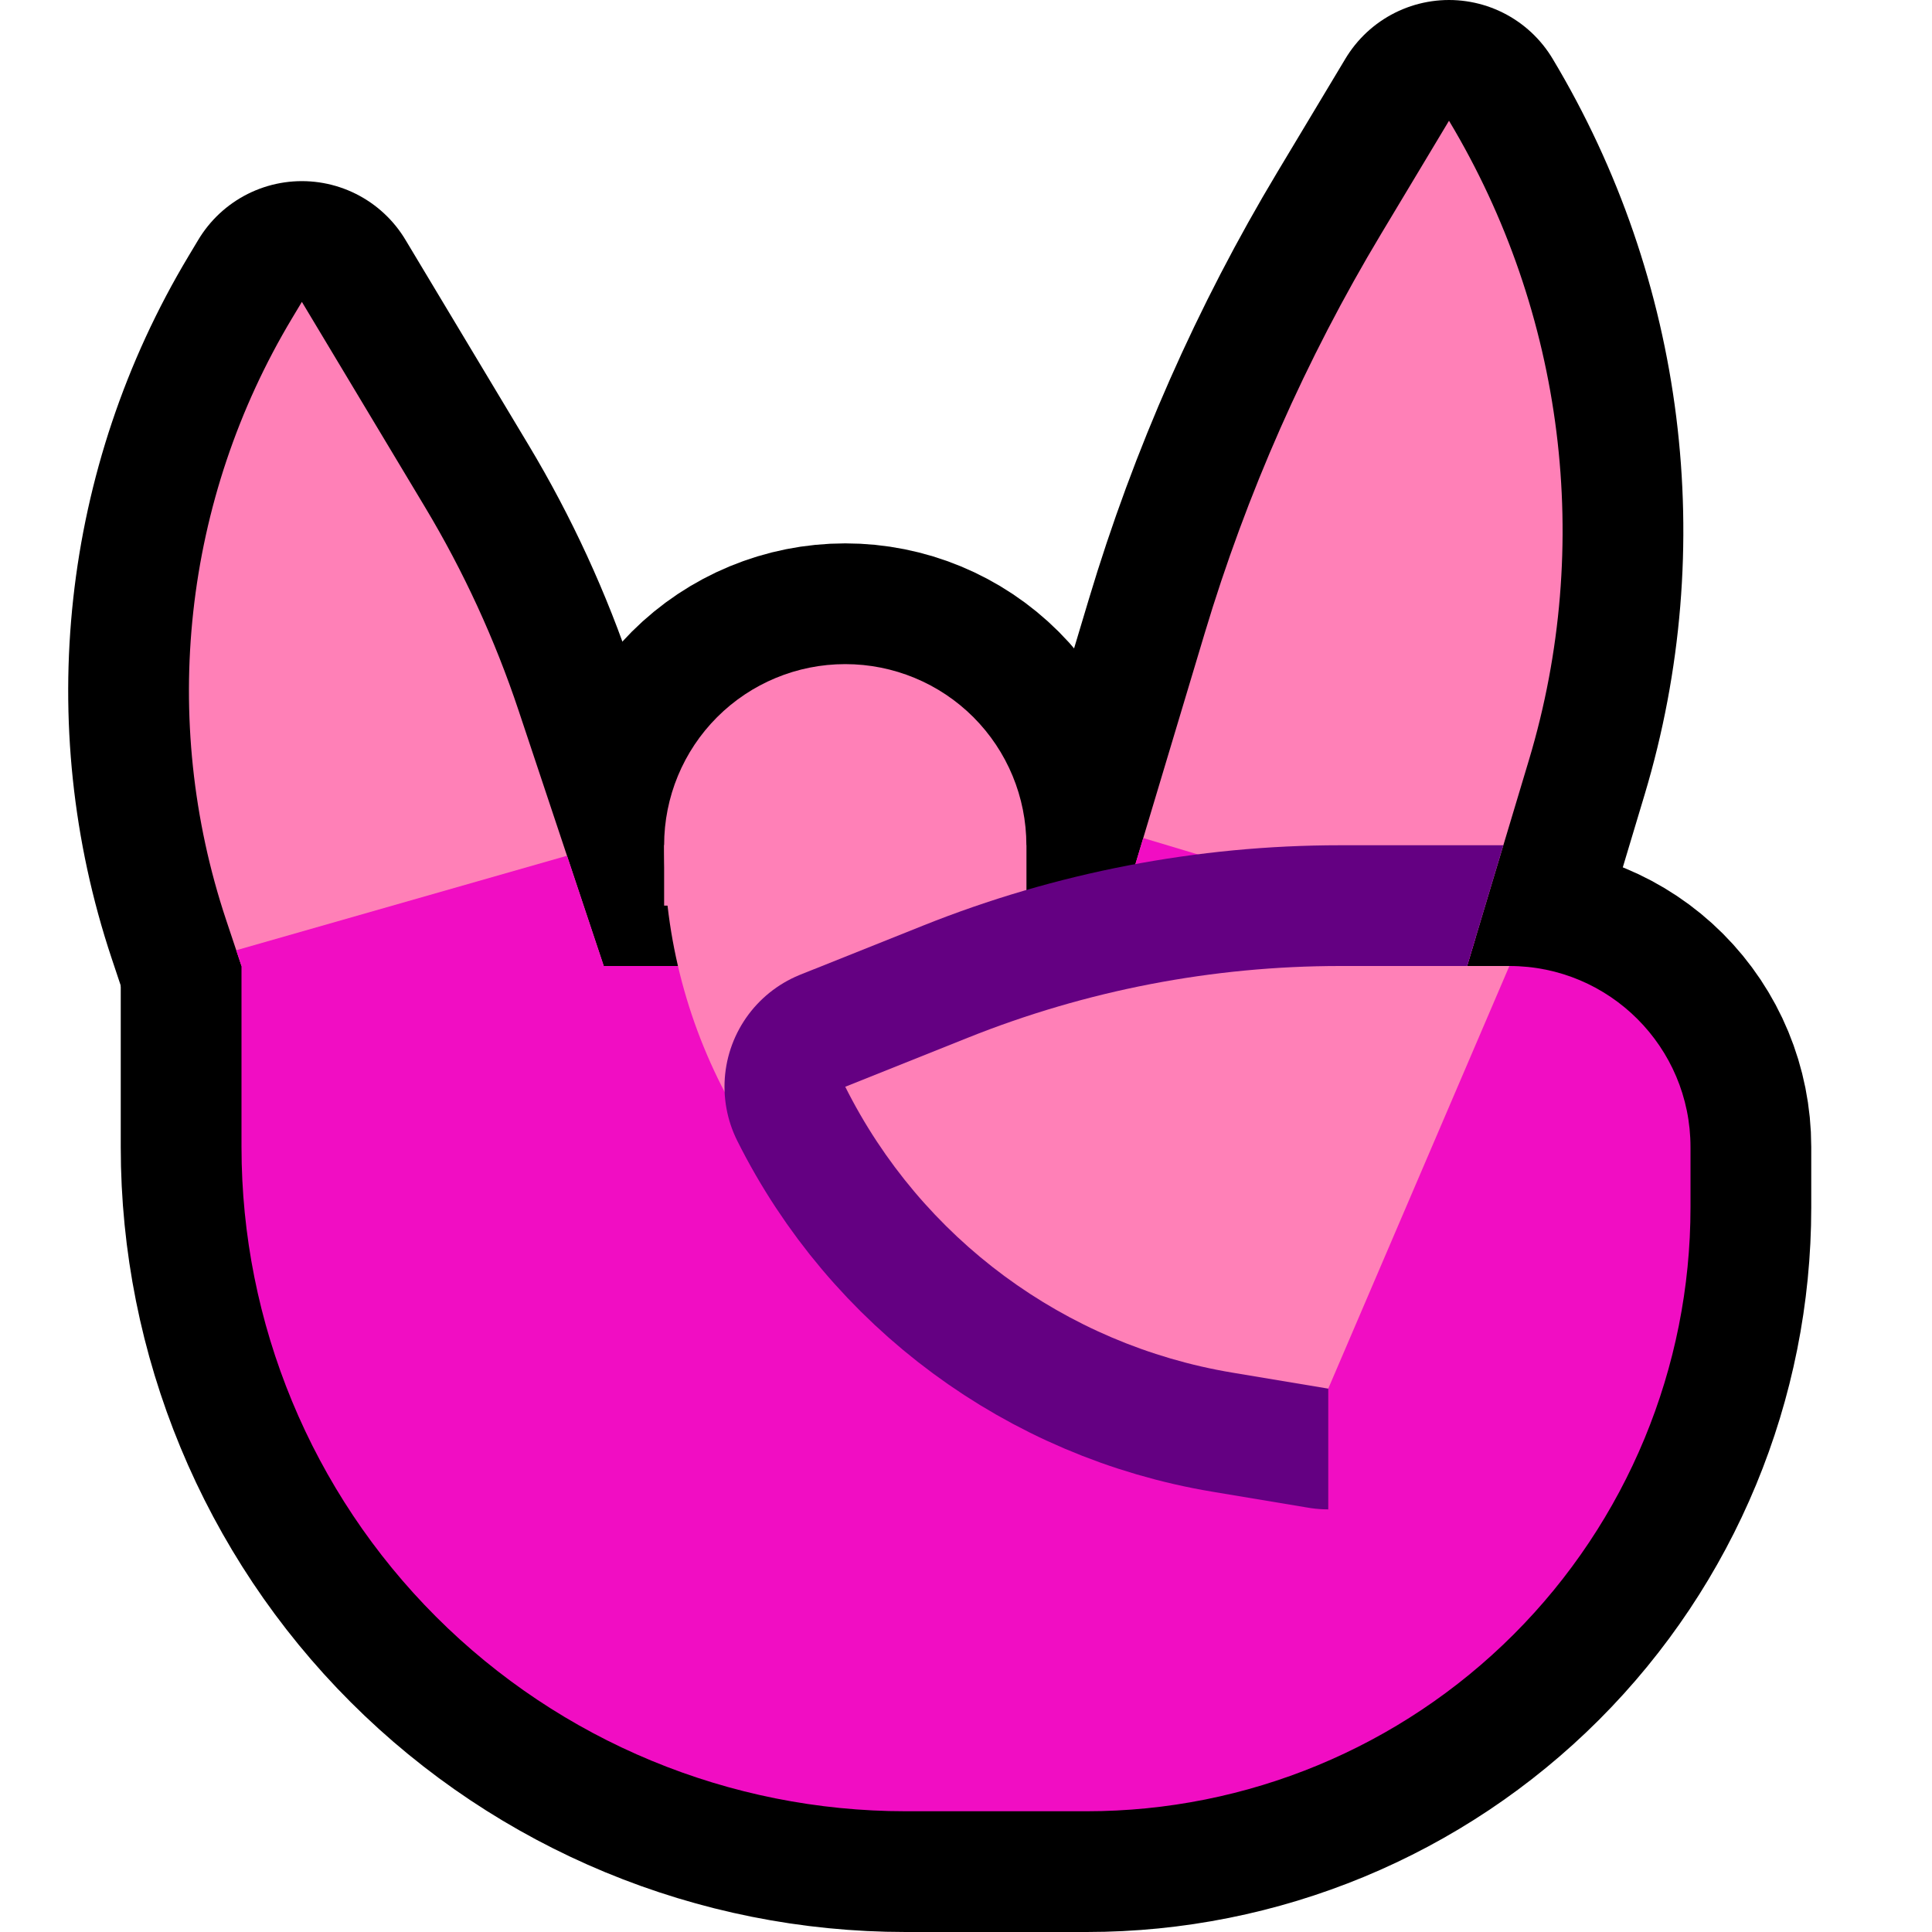 <?xml version="1.0" encoding="UTF-8" standalone="no"?>
<!DOCTYPE svg PUBLIC "-//W3C//DTD SVG 1.1//EN" "http://www.w3.org/Graphics/SVG/1.1/DTD/svg11.dtd">
<svg width="100%" height="100%" viewBox="0 0 32 32" version="1.1" xmlns="http://www.w3.org/2000/svg" xmlns:xlink="http://www.w3.org/1999/xlink" xml:space="preserve" xmlns:serif="http://www.serif.com/" style="fill-rule:evenodd;clip-rule:evenodd;stroke-linecap:round;stroke-linejoin:round;stroke-miterlimit:1.5;">
    <rect id="metal--hoof-" serif:id="metal [hoof]" x="0" y="0" width="32" height="32" style="fill:none;"/>
    <clipPath id="_clip1">
        <rect x="0" y="0" width="32" height="32"/>
    </clipPath>
    <g clip-path="url(#_clip1)">
        <g id="outline">
            <path d="M15,30c-2.917,0 -5.715,-1.159 -7.778,-3.222c-2.063,-2.063 -3.222,-4.861 -3.222,-7.778c0,-1.751 0,-3 0,-3l21.002,0c0.795,0 1.558,0.316 2.12,0.878c0.562,0.562 0.878,1.325 0.878,2.12c0,0.319 0,0.654 0,1.002c0,2.652 -1.054,5.196 -2.929,7.071c-1.875,1.875 -4.419,2.929 -7.071,2.929c-0.991,0 -2,0 -3,0Z" style="fill:none;stroke:#000;stroke-width:4px;"/>
            <path d="M24,2c0,0 0,0 0,0c1.911,3.185 2.392,7.027 1.325,10.585c-0.688,2.29 -1.325,4.415 -1.325,4.415l-6,0c0,0 1.087,-3.625 1.953,-6.51c0.695,-2.318 1.677,-4.54 2.922,-6.615c0.606,-1.01 1.125,-1.875 1.125,-1.875Z" style="fill:none;stroke:#000;stroke-width:4px;"/>
            <path d="M17,13.998c0,-0.795 -0.316,-1.558 -0.878,-2.12c-0.562,-0.562 -1.325,-0.878 -2.12,-0.878l-0.004,0c-0.795,0 -1.558,0.316 -2.12,0.878c-0.562,0.562 -0.878,1.325 -0.878,2.12l0,1.002l6,0l0,-1.002Z" style="fill:none;stroke:#000;stroke-width:4px;"/>
            <path d="M5,5c0,0 -0.059,0.098 -0.16,0.267c-1.803,3.004 -2.202,6.646 -1.095,9.969c0.155,0.465 0.255,0.764 0.255,0.764l6,0c0,0 -0.82,-2.46 -1.41,-4.23c-0.392,-1.176 -0.912,-2.307 -1.55,-3.37c-0.878,-1.463 -2.04,-3.4 -2.04,-3.4Z" style="fill:none;stroke:#000;stroke-width:4px;"/>
        </g>
        <g id="emoji">
            <path d="M24,2c0,0 0,0 0,0c1.911,3.185 2.392,7.027 1.325,10.585c-0.688,2.29 -1.325,4.415 -1.325,4.415l-6,0c0,0 1.087,-3.625 1.953,-6.51c0.695,-2.318 1.677,-4.54 2.922,-6.615c0.606,-1.01 1.125,-1.875 1.125,-1.875Z" style="fill:#ff80b7;"/>
            <clipPath id="_clip2">
                <path d="M24,2c0,0 0,0 0,0c1.911,3.185 2.392,7.027 1.325,10.585c-0.688,2.29 -1.325,4.415 -1.325,4.415l-6,0c0,0 1.087,-3.625 1.953,-6.51c0.695,-2.318 1.677,-4.54 2.922,-6.615c0.606,-1.01 1.125,-1.875 1.125,-1.875Z"/>
            </clipPath>
            <g clip-path="url(#_clip2)">
                <path d="M26,16l-10,-3l0,5l10,0l0,-2Z" style="fill:#f10dc3;"/>
            </g>
            <path d="M5,5c0,0 -0.059,0.098 -0.16,0.267c-1.803,3.004 -2.202,6.646 -1.095,9.969c0.155,0.465 0.255,0.764 0.255,0.764l3,1l3,-1c0,0 -0.82,-2.46 -1.41,-4.23c-0.392,-1.176 -0.912,-2.307 -1.55,-3.37c-0.878,-1.463 -2.04,-3.4 -2.04,-3.4Z" style="fill:#ff80b7;"/>
            <clipPath id="_clip3">
                <path d="M5,5c0,0 -0.059,0.098 -0.16,0.267c-1.803,3.004 -2.202,6.646 -1.095,9.969c0.155,0.465 0.255,0.764 0.255,0.764l3,1l3,-1c0,0 -0.82,-2.46 -1.41,-4.23c-0.392,-1.176 -0.912,-2.307 -1.55,-3.37c-0.878,-1.463 -2.04,-3.4 -2.04,-3.4Z"/>
            </clipPath>
            <g clip-path="url(#_clip3)">
                <path id="_-Curve-" serif:id="(Curve)" d="M10,14l-7,2l0,2l7,-2l0,-2Z" style="fill:#f10dc3;"/>
            </g>
            <path d="M15,30c-2.917,0 -5.715,-1.159 -7.778,-3.222c-2.063,-2.063 -3.222,-4.861 -3.222,-7.778c0,-1.751 0,-3 0,-3l21,0c1.657,0 3,1.343 3,3c0,0.318 0,0.653 0,1c0,2.652 -1.054,5.196 -2.929,7.071c-1.875,1.875 -4.419,2.929 -7.071,2.929c-0.991,0 -2,0 -3,0Z" style="fill:#f10dc3;"/>
            <path d="M17,13.998c0,-0.795 -0.316,-1.558 -0.878,-2.12c-0.562,-0.562 -1.325,-0.878 -2.12,-0.878l-0.004,0c-0.795,0 -1.558,0.316 -2.12,0.878c-0.562,0.562 -0.878,1.325 -0.878,2.12l0,1.002l6,0l0,-1.002Z" style="fill:#ff80b7;"/>
            <path d="M16,22c0,0 -0.282,-0.169 -0.713,-0.428c-2.66,-1.596 -4.287,-4.47 -4.287,-7.571c0,-0.001 0,-0.001 0,-0.001l3,-2l3,2l0,1.317c0,1.119 -0.111,2.236 -0.33,3.334c-0.291,1.456 -0.67,3.349 -0.67,3.349Z" style="fill:#ff80b7;"/>
            <path d="M10,13l15.2,0l-0.9,3l-1.3,2l-1,3l0,6l-12,0l0,-14Z" style="fill:none;"/>
            <clipPath id="_clip4">
                <path d="M10,13l15.2,0l-0.9,3l-1.3,2l-1,3l0,6l-12,0l0,-14Z"/>
            </clipPath>
            <g clip-path="url(#_clip4)">
                <path d="M14,18c0,0 0,0 0,0c1.257,2.513 3.64,4.273 6.411,4.735c0.906,0.151 1.589,0.265 1.589,0.265l3,-7l-2.802,0c-2.113,0 -4.206,0.403 -6.167,1.188c-1.076,0.43 -2.031,0.812 -2.031,0.812Z" style="fill:none;stroke:#640082;stroke-width:4px;"/>
            </g>
            <path d="M14,18c0,0 0,0 0,0c1.257,2.513 3.64,4.273 6.411,4.735c0.906,0.151 1.589,0.265 1.589,0.265l3,-7l-2.802,0c-2.113,0 -4.206,0.403 -6.167,1.188c-1.076,0.43 -2.031,0.812 -2.031,0.812Z" style="fill:#ff80b7;"/>
        </g>
    </g>
</svg>
